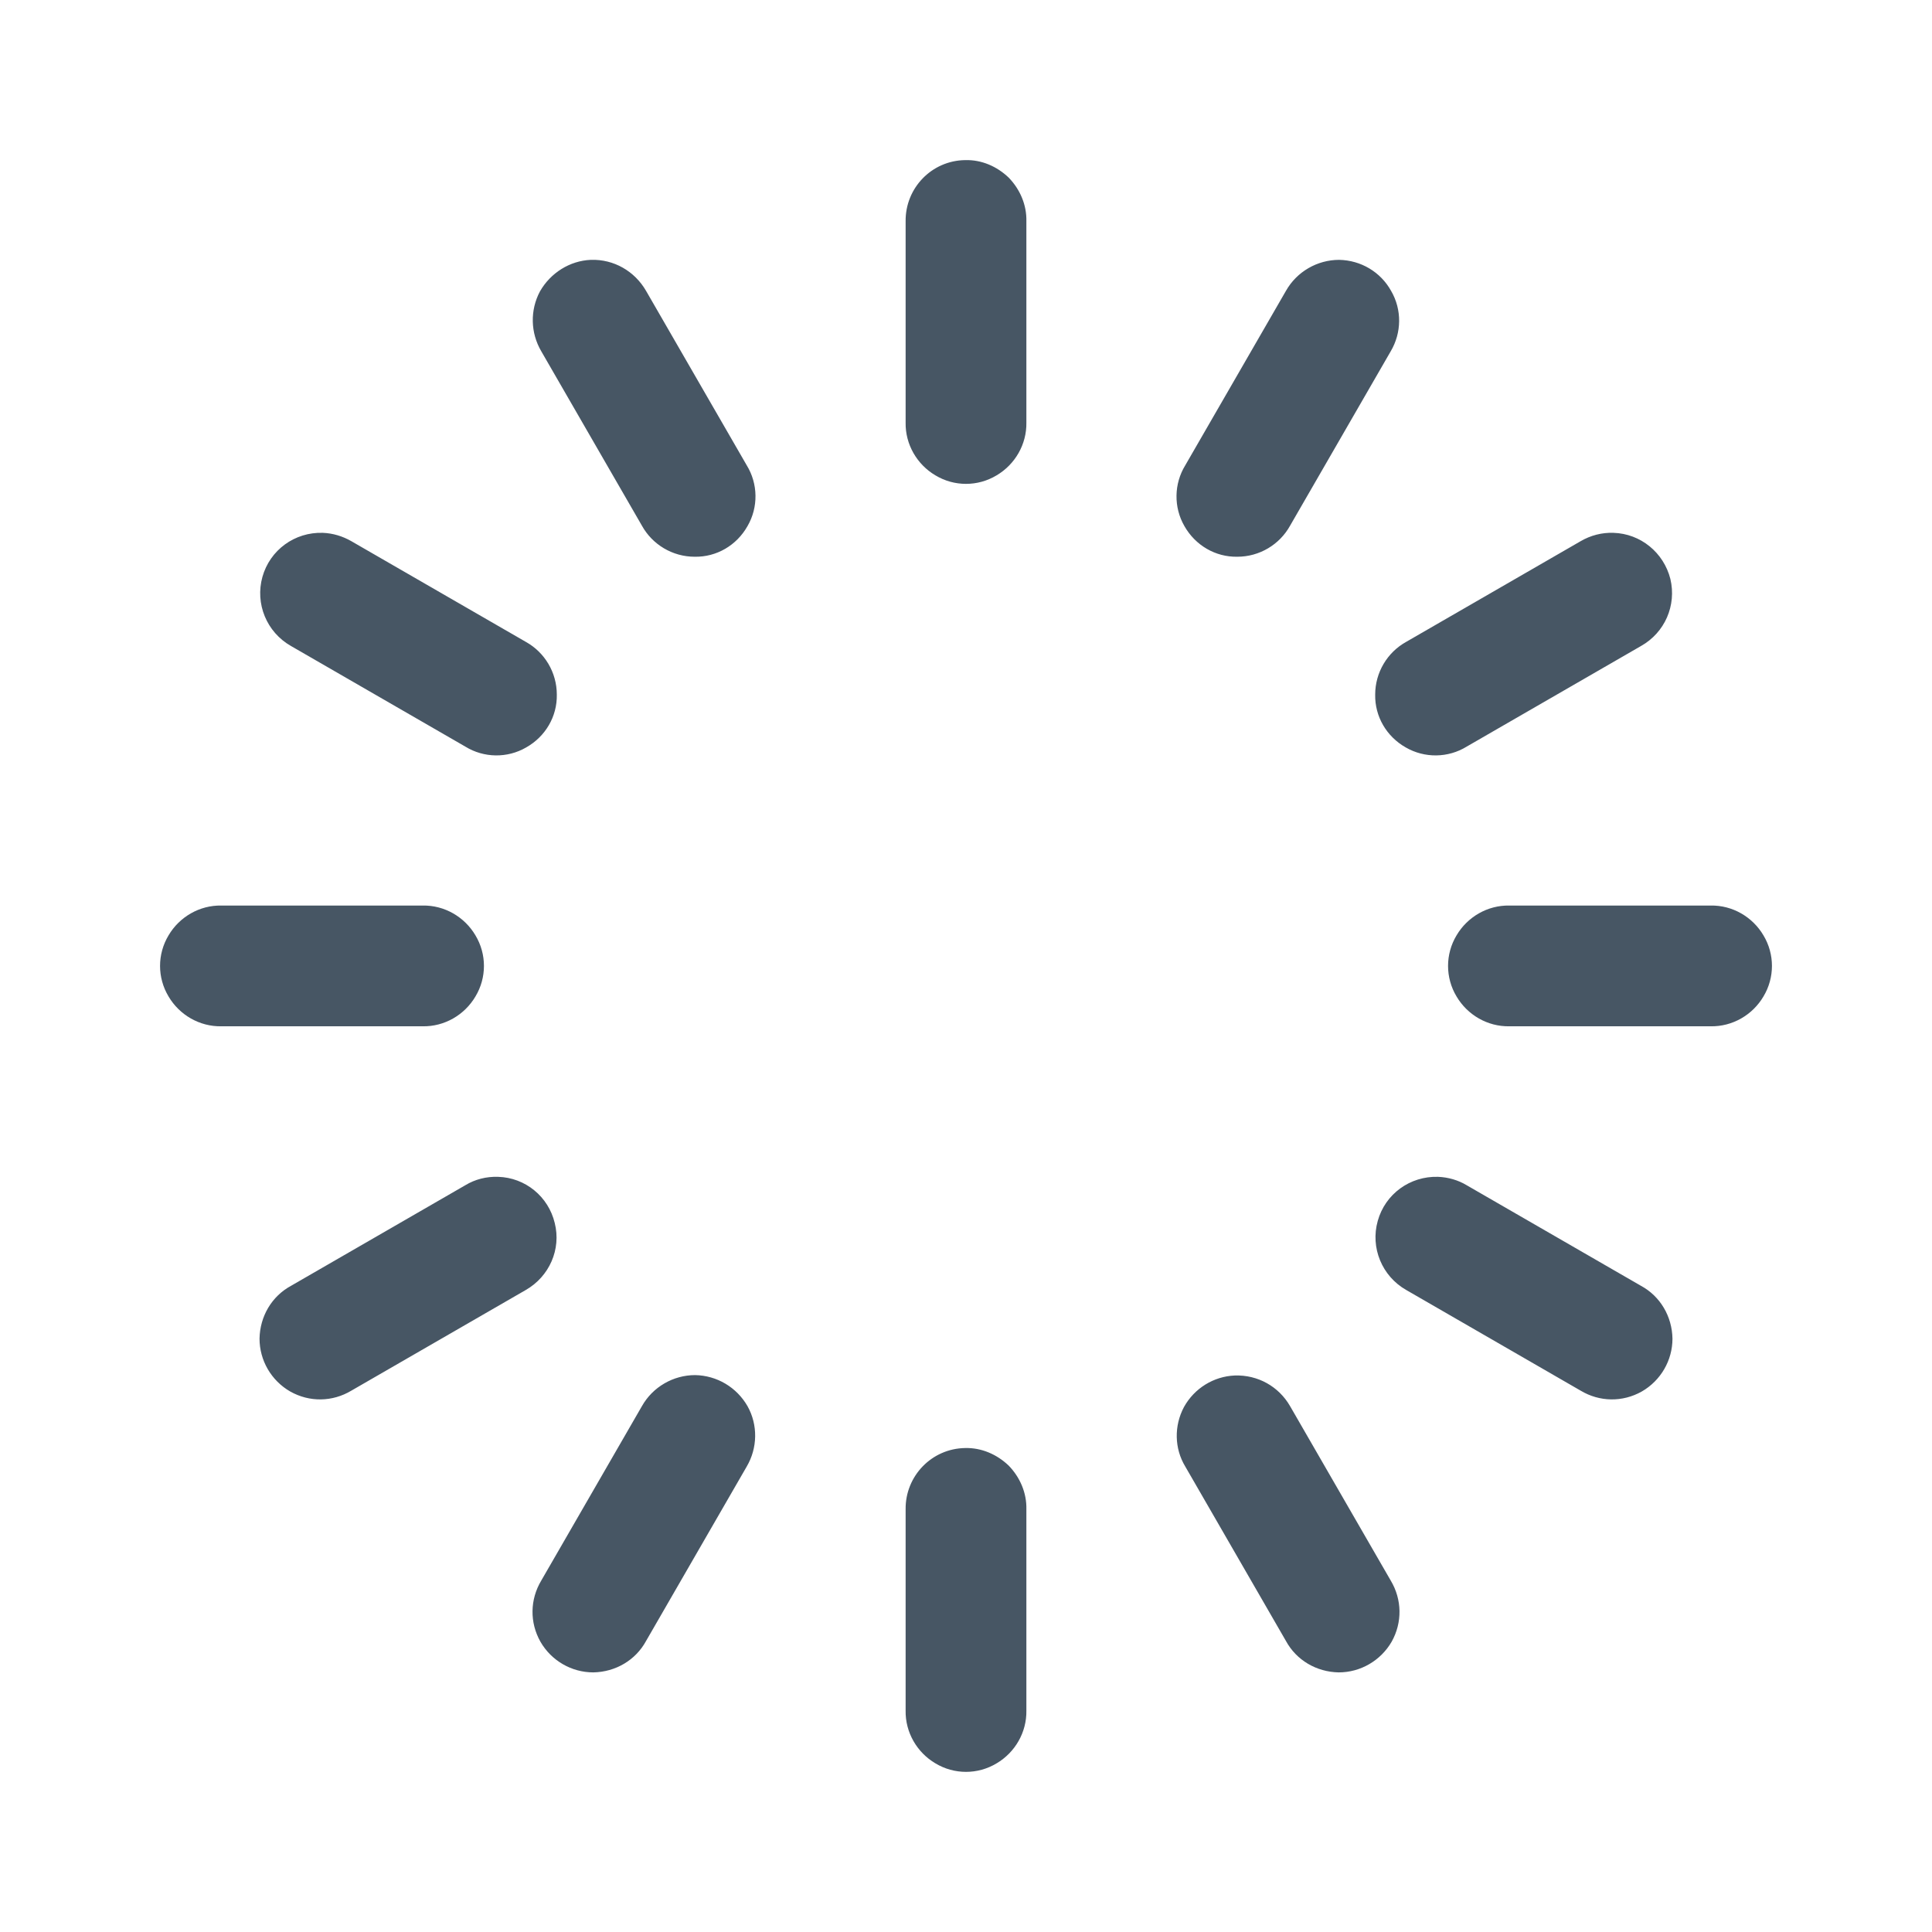 <svg width="24" height="24" viewBox="0 0 24 24" fill="none" xmlns="http://www.w3.org/2000/svg">
<path d="M11.99 1.989C11.573 1.994 11.245 2.337 11.25 2.749V5.249C11.245 5.52 11.391 5.77 11.62 5.905C11.854 6.046 12.146 6.046 12.38 5.905C12.609 5.77 12.755 5.52 12.75 5.249V2.749C12.755 2.546 12.672 2.353 12.531 2.207C12.385 2.067 12.193 1.983 11.99 1.989ZM7.339 3.228C7.078 3.239 6.839 3.39 6.708 3.619C6.583 3.853 6.589 4.134 6.724 4.364L7.974 6.53C8.104 6.765 8.354 6.916 8.63 6.916C8.901 6.921 9.151 6.775 9.286 6.535C9.422 6.301 9.417 6.009 9.276 5.78L8.026 3.614C7.885 3.369 7.625 3.218 7.339 3.228ZM16.635 3.228C16.365 3.228 16.109 3.374 15.974 3.614L14.724 5.78C14.583 6.009 14.578 6.301 14.713 6.535C14.849 6.775 15.099 6.921 15.37 6.916C15.646 6.916 15.896 6.765 16.026 6.53L17.276 4.364C17.412 4.134 17.417 3.848 17.281 3.614C17.151 3.379 16.906 3.233 16.635 3.228ZM4.01 6.619C3.661 6.608 3.354 6.832 3.26 7.166C3.167 7.499 3.312 7.853 3.615 8.025L5.781 9.275C6.01 9.416 6.302 9.421 6.536 9.285C6.776 9.15 6.922 8.9 6.917 8.629C6.917 8.353 6.766 8.103 6.531 7.973L4.365 6.723C4.255 6.66 4.135 6.624 4.01 6.619ZM20.042 6.619C19.901 6.614 19.76 6.65 19.635 6.723L17.469 7.973C17.234 8.103 17.083 8.353 17.083 8.629C17.078 8.9 17.224 9.15 17.463 9.285C17.698 9.421 17.99 9.416 18.219 9.275L20.385 8.025C20.682 7.858 20.828 7.52 20.75 7.192C20.667 6.864 20.38 6.629 20.042 6.619ZM2.75 11.249C2.479 11.244 2.229 11.39 2.094 11.619C1.953 11.853 1.953 12.145 2.094 12.379C2.229 12.608 2.479 12.754 2.75 12.749H5.25C5.521 12.754 5.771 12.608 5.906 12.379C6.047 12.145 6.047 11.853 5.906 11.619C5.771 11.39 5.521 11.244 5.25 11.249H2.75ZM18.75 11.249C18.479 11.244 18.229 11.39 18.094 11.619C17.953 11.853 17.953 12.145 18.094 12.379C18.229 12.608 18.479 12.754 18.75 12.749H21.25C21.521 12.754 21.771 12.608 21.906 12.379C22.047 12.145 22.047 11.853 21.906 11.619C21.771 11.39 21.521 11.244 21.25 11.249H18.75ZM6.188 14.619C6.042 14.614 5.901 14.65 5.781 14.723L3.615 15.973C3.375 16.103 3.229 16.353 3.224 16.629C3.224 16.9 3.37 17.15 3.604 17.285C3.844 17.421 4.13 17.416 4.365 17.275L6.531 16.025C6.823 15.858 6.974 15.52 6.891 15.192C6.812 14.864 6.526 14.629 6.188 14.619ZM17.865 14.619C17.516 14.608 17.208 14.832 17.115 15.166C17.021 15.499 17.167 15.853 17.469 16.025L19.635 17.275C19.87 17.416 20.156 17.421 20.396 17.285C20.63 17.15 20.776 16.9 20.776 16.629C20.771 16.353 20.625 16.103 20.385 15.973L18.219 14.723C18.115 14.66 17.99 14.624 17.865 14.619ZM8.635 17.082C8.365 17.082 8.109 17.228 7.974 17.468L6.724 19.634C6.583 19.869 6.578 20.155 6.714 20.395C6.849 20.629 7.099 20.775 7.37 20.775C7.646 20.77 7.896 20.624 8.026 20.384L9.276 18.218C9.411 17.988 9.417 17.702 9.286 17.468C9.151 17.233 8.906 17.087 8.635 17.082ZM15.338 17.087C15.078 17.098 14.838 17.244 14.708 17.478C14.583 17.712 14.588 17.994 14.724 18.218L15.974 20.384C16.104 20.624 16.354 20.77 16.63 20.775C16.901 20.775 17.151 20.629 17.287 20.395C17.422 20.155 17.417 19.869 17.276 19.634L16.026 17.468C15.885 17.223 15.625 17.077 15.338 17.087ZM11.99 17.988C11.573 17.994 11.245 18.337 11.25 18.749V21.249C11.245 21.52 11.391 21.77 11.62 21.905C11.854 22.046 12.146 22.046 12.38 21.905C12.609 21.77 12.755 21.52 12.75 21.249V18.749C12.755 18.546 12.672 18.353 12.531 18.207C12.385 18.067 12.193 17.983 11.99 17.988Z" fill="#475664"/>
</svg>
